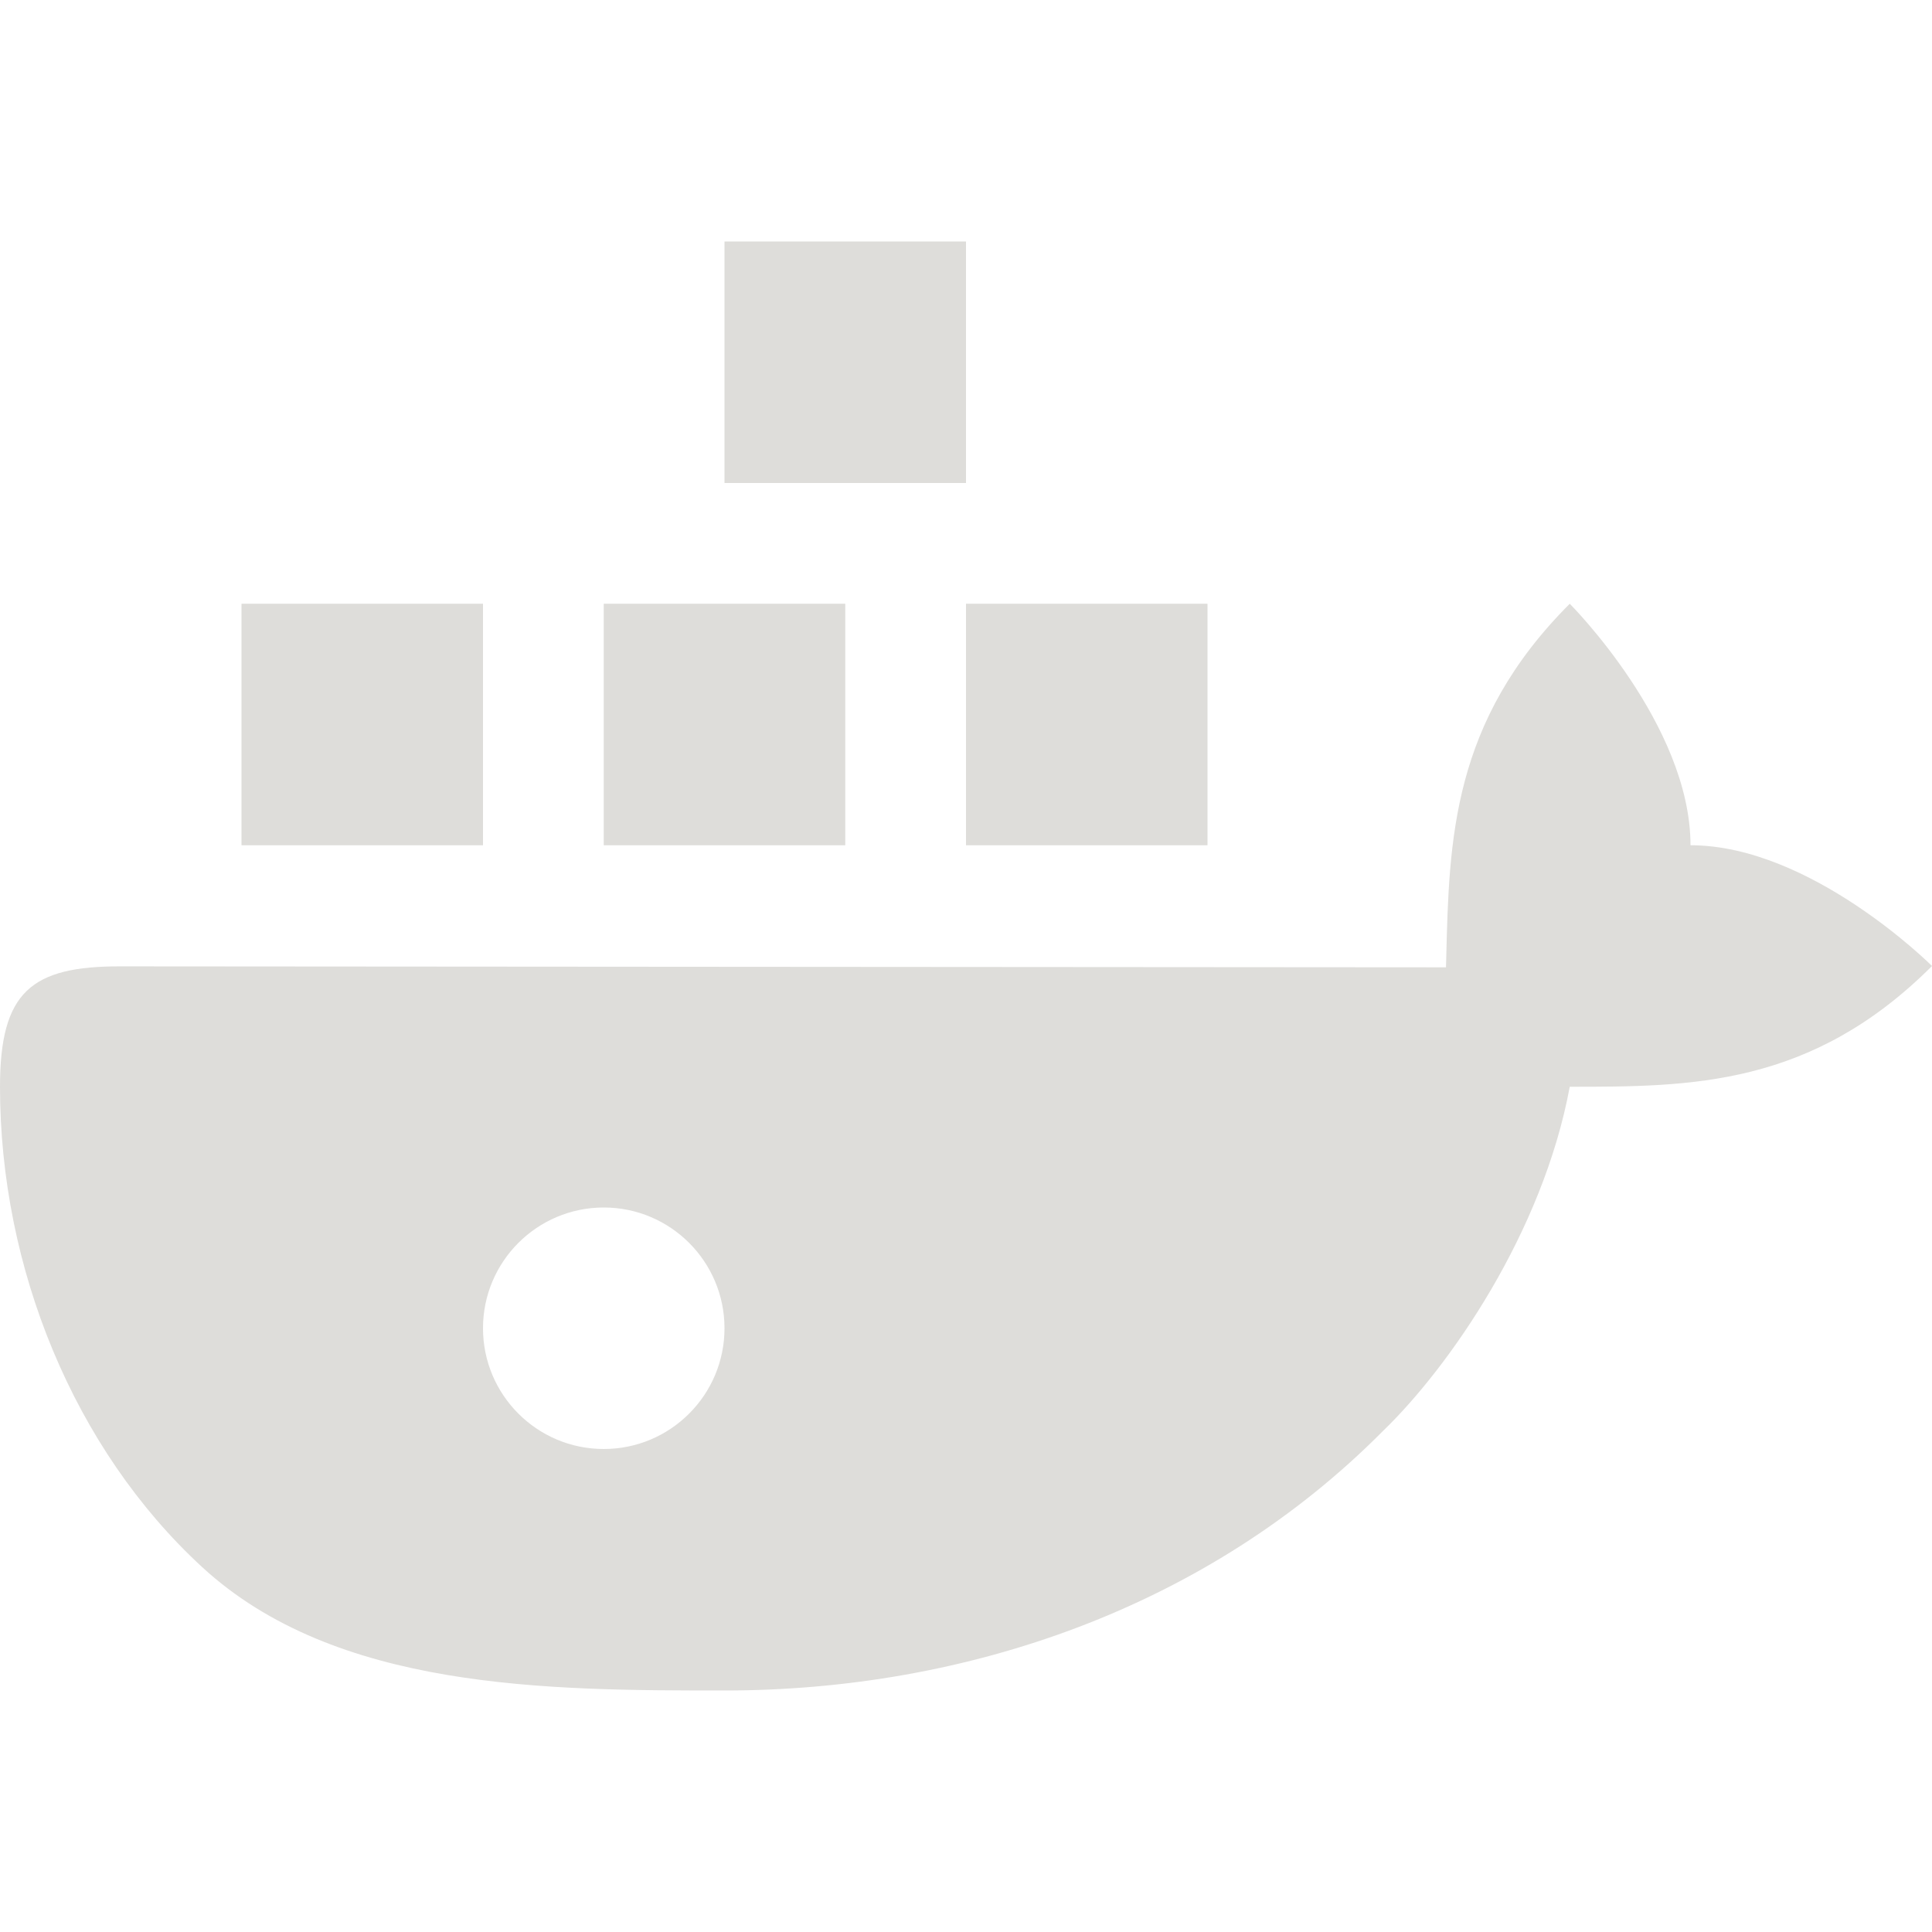 <?xml version="1.0" encoding="UTF-8" standalone="no"?>
<svg
   xmlns:dc="http://purl.org/dc/elements/1.1/"
   xmlns:cc="http://creativecommons.org/ns#"
   xmlns:rdf="http://www.w3.org/1999/02/22-rdf-syntax-ns#"
   xmlns:svg="http://www.w3.org/2000/svg"
   xmlns="http://www.w3.org/2000/svg"
   xmlns:sodipodi="http://sodipodi.sourceforge.net/DTD/sodipodi-0.dtd"
   xmlns:inkscape="http://www.inkscape.org/namespaces/inkscape"
   width="16"
   height="16"
   viewBox="0 0 16 16"
   fill="none"
   version="1.1"
   id="svg12"
   sodipodi:docname="docker-symbolic.svg"
   inkscape:version="1.0 (4035a4fb49, 2020-05-01)">
  <defs
     id="defs16" />
  <sodipodi:namedview
     inkscape:document-rotation="0"
     pagecolor="#ffffff"
     bordercolor="#666666"
     borderopacity="1"
     objecttolerance="10"
     gridtolerance="10"
     guidetolerance="10"
     inkscape:pageopacity="0"
     inkscape:pageshadow="2"
     inkscape:window-width="640"
     inkscape:window-height="480"
     id="namedview14"
     showgrid="true"
     inkscape:pagecheckerboard="true"
     borderlayer="true"
     inkscape:zoom="50.25"
     inkscape:cx="8"
     inkscape:cy="8"
     inkscape:current-layer="layer1">
    <inkscape:grid
       empopacity="0.251"
       empcolor="#1a73e8"
       opacity="0.051"
       color="#1a73e8"
       spacingy="0.5"
       spacingx="0.5"
       empspacing="2"
       type="xygrid"
       id="grid20" />
  </sodipodi:namedview>
  <g
     inkscape:groupmode="layer"
     id="layer1"
     inkscape:label="Icon"
     sodipodi:insensitive="true">
    <path
       fill-rule="evenodd"
       clip-rule="evenodd"
       d="m 11.977,7.939 c -6e-4,0.024 -0.001,0.048 -0.002,0.072 L 1,8.003 C 0.258,8.001 0,8.214 0,9 0,10.5 0.612,12 1.673,12.977 2.779,13.997 4.534,14 6,14 8,14 10,13.316 11.454,11.85 12,11.323 12.776,10.21 13,9 14,9 15,9 16,8 16,8 15,7 14,7 14,6 13,5 13,5 12.024,5.976 12.001,6.952 11.977,7.939 Z M 5,12 c 0.552,0 1,-0.448 1,-1 0,-0.552 -0.448,-1 -1,-1 -0.552,0 -1,0.448 -1,1 0,0.552 0.448,1 1,1 z"
       fill="#DEDDDA"
       id="path2"
       style="fill:#deddda;fill-opacity:1" />
    <path
       id="path4"
       d="M 6,2 V 4 H 8 V 2 Z M 2,5 V 7 H 4 V 5 Z M 5,5 V 7 H 7 V 5 Z m 3,0 v 2 h 2 V 5 Z"
       style="fill:#deddda;fill-opacity:1" />
  </g>
</svg>
